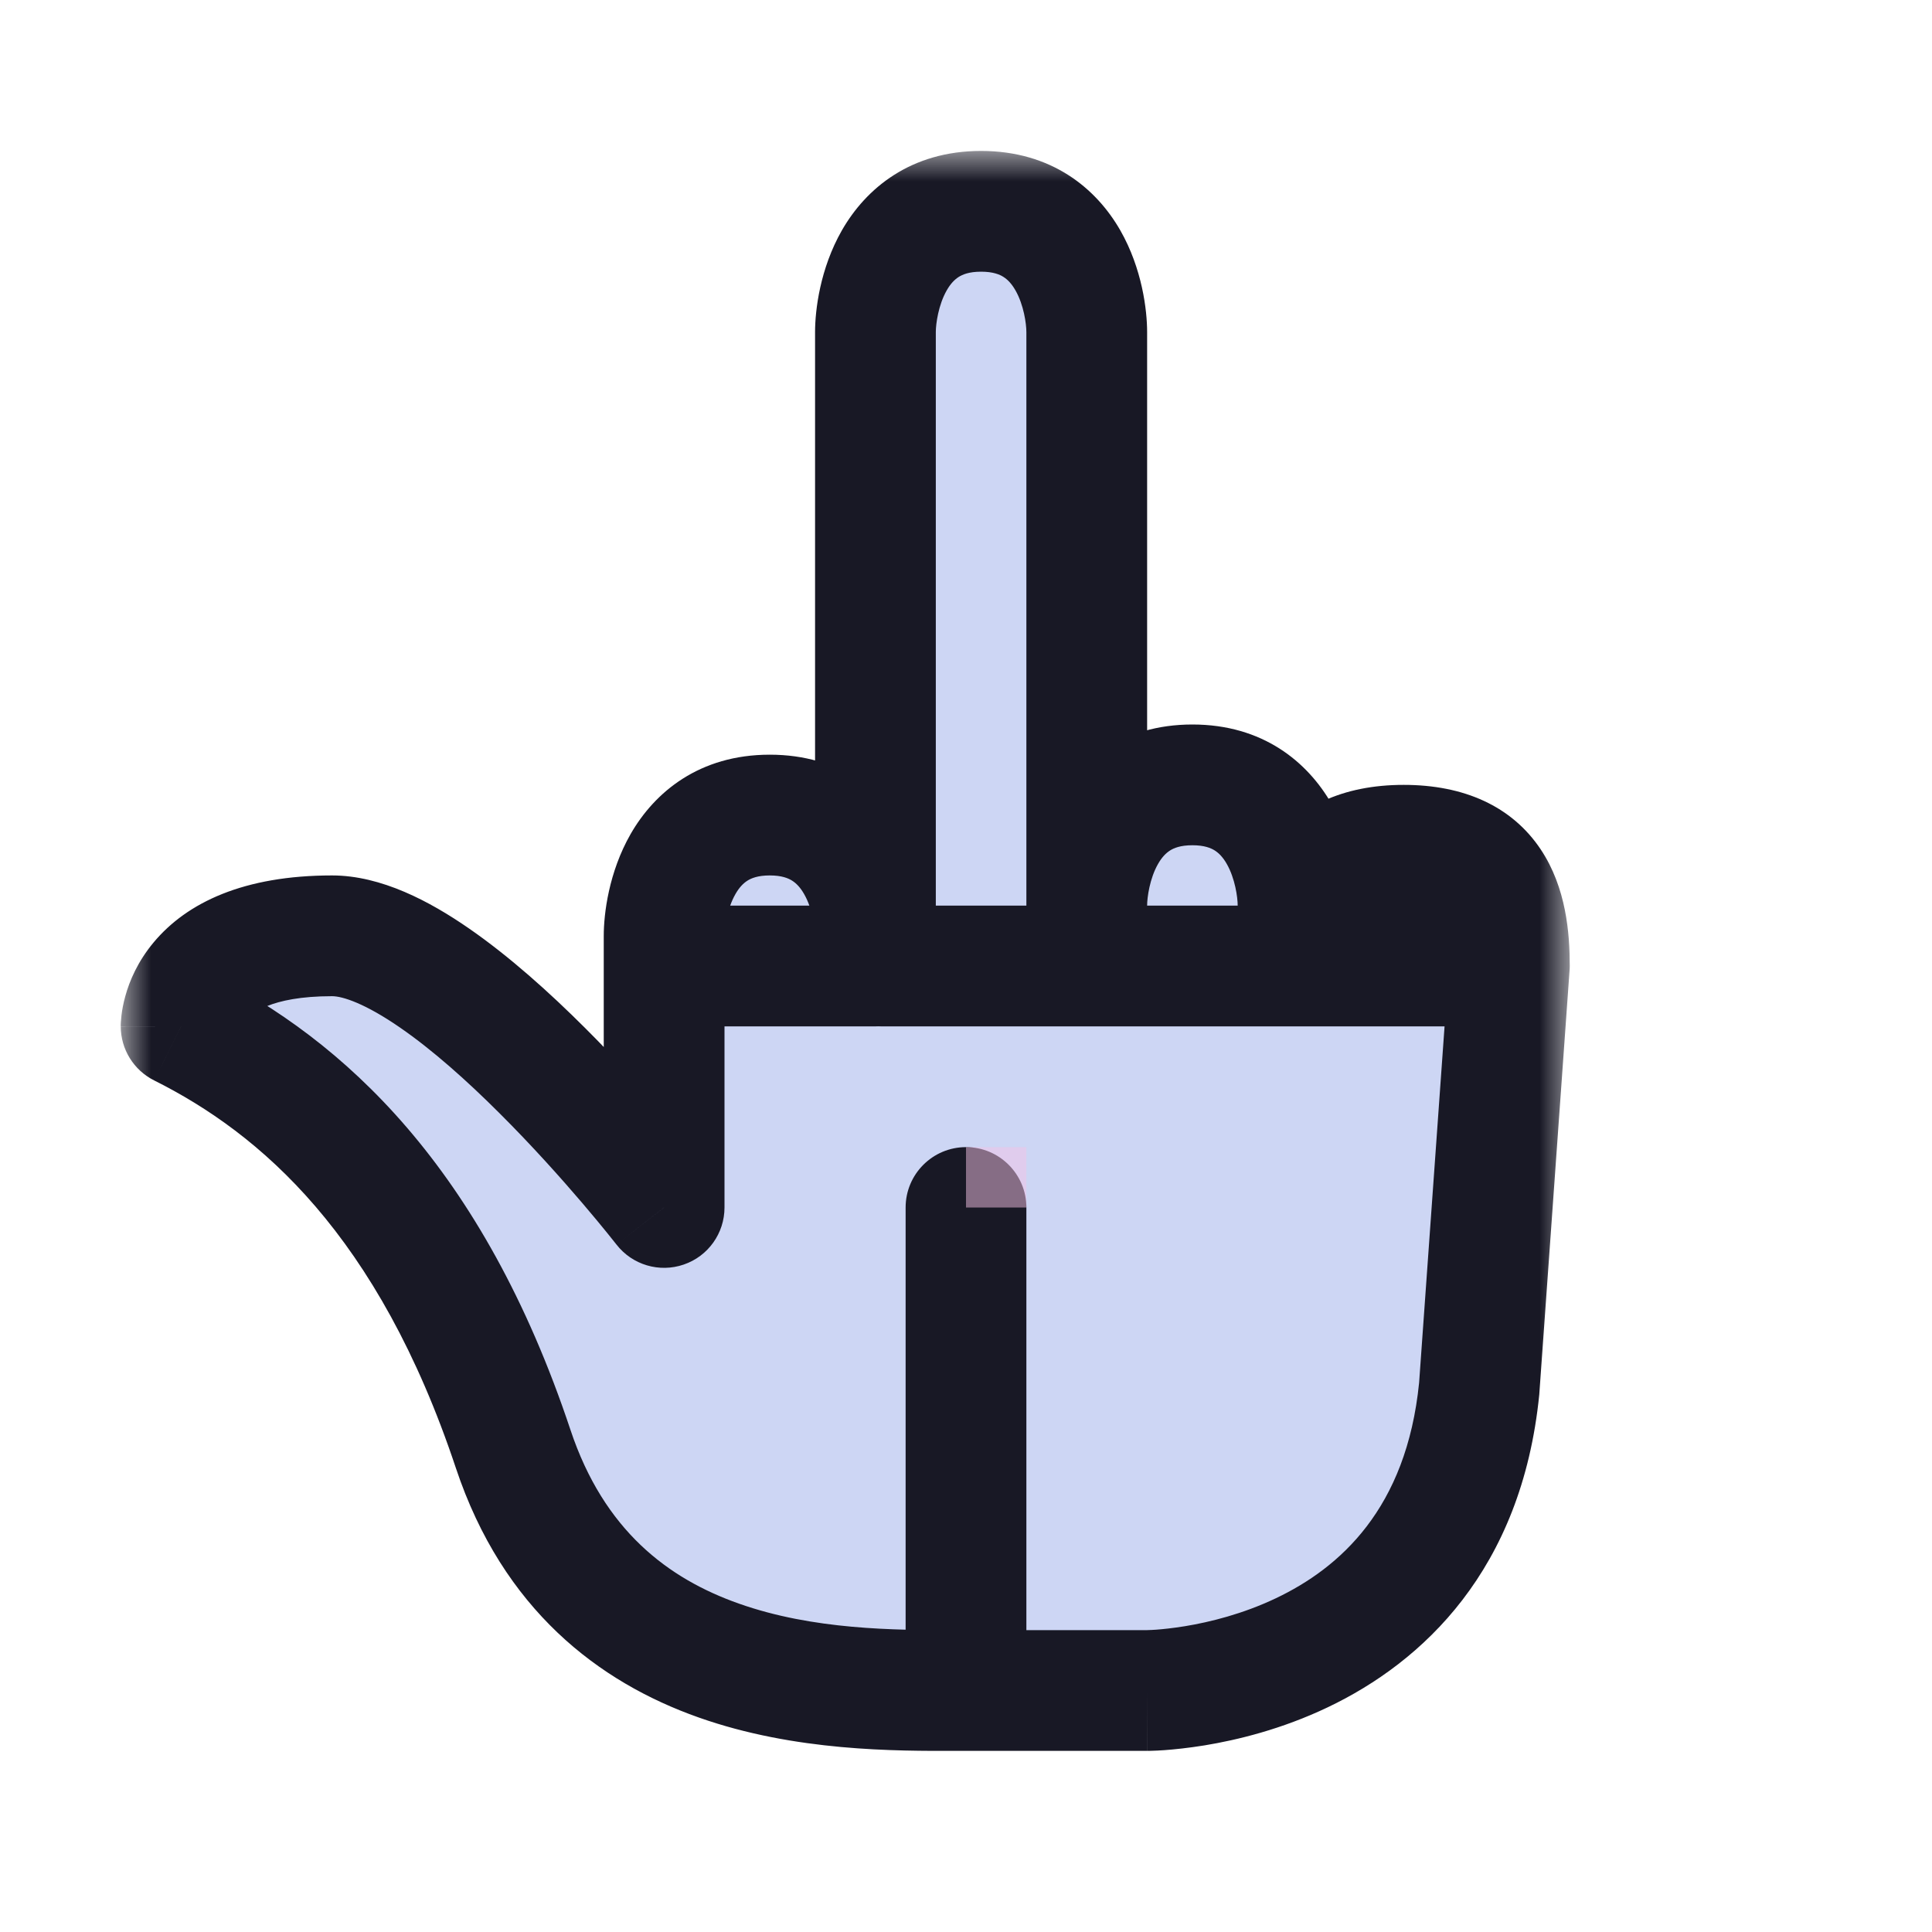 <svg width="32" height="32" viewBox="0 0 32 32" fill="none" xmlns="http://www.w3.org/2000/svg">
<g id="cursor=middle_finger, variant=light, size=32" clip-path="url(#clip0_2320_8949)">
<g id="hand">
<g id="hand_2">
<mask id="path-1-outside-1_2320_8949" maskUnits="userSpaceOnUse" x="2" y="2.5" width="24" height="27" fill="black">
<rect fill="white" x="2" y="2.5" width="24" height="27"/>
<path fill-rule="evenodd" clip-rule="evenodd" d="M16.25 3.5C14.75 3.5 14.5 5 14.5 5.5L14.5 15.5C14.5 15 14.25 13.5 12.75 13.5C11.25 13.5 11 15 11 15.5L11 16H14.5L14.5 16L11 16V20C10.966 19.957 7.49 15.5 5.5 15.5C3 15.5 3 17 3 17C5 18 7.13 19.89 8.5 24C9.836 28.008 13.797 28.003 15.847 28L16 28L16 20L16 28L19 28C19 28 24 28 24.5 23L25 16H14.597L18 16L18 5.5C18 5 17.75 3.5 16.25 3.5ZM18 15C18 14.5 18.25 13 19.75 13C21.25 13 21.5 14.5 21.5 15L21.5 16H18L18 15ZM23.25 14C21.75 14 21.5 15 21.5 16H25C25 15 24.75 14 23.25 14Z"/>
</mask>
<path fill-rule="evenodd" clip-rule="evenodd" d="M16.25 3.5C14.75 3.5 14.5 5 14.5 5.5L14.5 15.5C14.5 15 14.25 13.5 12.75 13.5C11.25 13.5 11 15 11 15.5L11 16H14.5L14.5 16L11 16V20C10.966 19.957 7.49 15.5 5.5 15.5C3 15.5 3 17 3 17C5 18 7.13 19.89 8.5 24C9.836 28.008 13.797 28.003 15.847 28L16 28L16 20L16 28L19 28C19 28 24 28 24.5 23L25 16H14.597L18 16L18 5.5C18 5 17.75 3.5 16.25 3.5ZM18 15C18 14.5 18.25 13 19.75 13C21.25 13 21.5 14.5 21.5 15L21.5 16H18L18 15ZM23.25 14C21.75 14 21.5 15 21.5 16H25C25 15 24.75 14 23.25 14Z" fill="#CDD6F4"/>
<path d="M14.5 5.5H13.5V5.5L14.5 5.5ZM13.5 15.5C13.5 16.052 13.948 16.5 14.5 16.5C15.052 16.5 15.5 16.052 15.5 15.5L13.5 15.5ZM11 15.5H10V15.5L11 15.5ZM11 16L10 16C10 16.552 10.448 17 11 17V16ZM14.5 16L15.499 15.95C15.472 15.418 15.033 15 14.5 15V16ZM14.5 16L14.5 17C14.774 17 15.036 16.888 15.225 16.689C15.413 16.491 15.512 16.224 15.499 15.95L14.5 16ZM11 16L11 15C10.735 15 10.48 15.105 10.293 15.293C10.105 15.48 10 15.735 10 16H11ZM11 20L10.211 20.614C10.473 20.951 10.921 21.084 11.325 20.945C11.729 20.807 12 20.427 12 20H11ZM3 17H2C2 17.379 2.214 17.725 2.553 17.895L3 17ZM8.5 24L7.551 24.316L8.5 24ZM15.847 28L15.847 27H15.846L15.847 28ZM16 28L16.001 29C16.553 29 17 28.552 17 28L16 28ZM16 20H17C17 19.448 16.552 19 16 19C15.448 19 15 19.448 15 20L16 20ZM16 28H15C15 28.265 15.105 28.52 15.293 28.707C15.48 28.895 15.735 29 16 29L16 28ZM19 28V27H19L19 28ZM24.5 23L25.495 23.099C25.496 23.09 25.497 23.081 25.497 23.071L24.5 23ZM25 16L25.997 16.071C26.017 15.794 25.921 15.522 25.732 15.319C25.543 15.115 25.278 15 25 15V16ZM14.597 16L14.597 15C14.045 15 13.597 15.448 13.597 16C13.597 16.552 14.045 17 14.597 17V16ZM18 16L18 17C18.552 17 19 16.552 19 16H18ZM18 5.5L19 5.5V5.5H18ZM18 15H17V15L18 15ZM21.5 15H20.5V15L21.5 15ZM21.5 16V17C21.765 17 22.02 16.895 22.207 16.707C22.395 16.52 22.5 16.265 22.5 16L21.5 16ZM18 16L17 16C17 16.552 17.448 17 18 17V16ZM21.5 16H20.5C20.5 16.552 20.948 17 21.5 17V16ZM25 16V17C25.552 17 26 16.552 26 16H25ZM15.5 5.5C15.5 5.363 15.543 5.05 15.681 4.809C15.743 4.7 15.81 4.631 15.879 4.587C15.942 4.547 16.05 4.5 16.25 4.5V2.5C15.083 2.5 14.342 3.121 13.944 3.816C13.582 4.45 13.5 5.137 13.5 5.5H15.5ZM15.5 15.5L15.5 5.5L13.5 5.5L13.5 15.5L15.5 15.5ZM12.75 14.5C12.95 14.5 13.058 14.547 13.121 14.587C13.19 14.631 13.257 14.7 13.319 14.809C13.457 15.05 13.5 15.363 13.5 15.5H15.5C15.5 15.137 15.418 14.45 15.056 13.816C14.658 13.121 13.917 12.5 12.75 12.5V14.5ZM12 15.5C12 15.363 12.043 15.05 12.181 14.809C12.243 14.7 12.31 14.631 12.379 14.587C12.442 14.547 12.55 14.5 12.75 14.5V12.5C11.583 12.5 10.842 13.121 10.444 13.816C10.082 14.45 10 15.137 10 15.5H12ZM12 16L12 15.5L10 15.5L10 16L12 16ZM14.5 15H11V17H14.5V15ZM15.499 15.95L15.499 15.95L13.501 16.05L13.501 16.05L15.499 15.95ZM11 17L14.5 17L14.5 15L11 15L11 17ZM12 20V16H10V20H12ZM5.5 16.5C5.676 16.5 6.052 16.623 6.626 17.02C7.163 17.39 7.737 17.902 8.277 18.442C9.356 19.517 10.203 20.604 10.211 20.614L11.789 19.385C11.763 19.352 10.856 18.189 9.69 17.026C9.109 16.446 8.439 15.841 7.762 15.374C7.125 14.934 6.319 14.5 5.5 14.5V16.5ZM3 17C4 17 4 17.001 4 17.002C4 17.002 4 17.003 4 17.003C4 17.004 4 17.005 4 17.006C4 17.008 4 17.01 4 17.012C4 17.016 4 17.019 4 17.023C4 17.029 3.999 17.034 3.999 17.039C3.999 17.047 3.998 17.052 3.998 17.054C3.998 17.057 3.998 17.049 4.003 17.033C4.011 17.003 4.031 16.95 4.081 16.89C4.152 16.804 4.457 16.5 5.5 16.5V14.5C4.043 14.5 3.098 14.946 2.544 15.61C2.281 15.925 2.145 16.247 2.076 16.498C2.041 16.623 2.022 16.732 2.012 16.817C2.007 16.86 2.004 16.897 2.002 16.928C2.001 16.943 2.001 16.957 2 16.969C2 16.975 2 16.98 2 16.986C2 16.988 2 16.991 2 16.993C2 16.994 2 16.996 2 16.997C2 16.997 2 16.998 2 16.998C2 16.999 2 17 3 17ZM9.449 23.684C7.997 19.329 5.691 17.227 3.447 16.106L2.553 17.895C4.309 18.773 6.263 20.451 7.551 24.316L9.449 23.684ZM15.846 27C14.804 27.002 13.468 26.995 12.239 26.561C11.068 26.148 10.004 25.35 9.449 23.684L7.551 24.316C8.332 26.658 9.916 27.862 11.573 28.447C13.171 29.012 14.84 29.002 15.849 29L15.846 27ZM15.999 27L15.847 27L15.848 29L16.001 29L15.999 27ZM15 20L15 28L17 28L17 20L15 20ZM17 28L17 20H15L15 28H17ZM19 27L16 27L16 29L19 29L19 27ZM23.505 22.901C23.296 24.992 22.188 25.97 21.133 26.472C20.584 26.733 20.04 26.867 19.627 26.935C19.423 26.968 19.256 26.985 19.145 26.993C19.09 26.997 19.048 26.998 19.023 26.999C19.011 27 19.002 27 18.998 27C18.996 27 18.995 27 18.996 27C18.996 27 18.996 27 18.997 27C18.997 27 18.998 27 18.998 27C18.998 27 18.999 27 18.999 27C19 27 19 27 19 28C19 29 19 29 19.001 29C19.001 29 19.002 29 19.002 29C19.003 29 19.004 29 19.005 29C19.007 29 19.009 29 19.012 29C19.017 29 19.023 29 19.03 29C19.046 29 19.065 28.999 19.09 28.998C19.138 28.997 19.204 28.994 19.287 28.988C19.451 28.976 19.678 28.953 19.951 28.909C20.492 28.82 21.229 28.642 21.992 28.278C23.562 27.53 25.204 26.008 25.495 23.099L23.505 22.901ZM24.003 15.929L23.503 22.929L25.497 23.071L25.997 16.071L24.003 15.929ZM14.597 17H25V15H14.597V17ZM18 15L14.597 15L14.597 17L18 17L18 15ZM17 5.5L17 16H19L19 5.5L17 5.5ZM16.25 4.5C16.45 4.5 16.558 4.547 16.621 4.587C16.69 4.631 16.757 4.7 16.819 4.809C16.957 5.05 17 5.363 17 5.5H19C19 5.137 18.918 4.45 18.556 3.816C18.158 3.121 17.417 2.5 16.25 2.5V4.5ZM19.75 12C18.583 12 17.842 12.621 17.444 13.316C17.082 13.95 17 14.637 17 15H19C19 14.863 19.043 14.55 19.181 14.309C19.243 14.2 19.31 14.131 19.379 14.087C19.442 14.047 19.55 14 19.75 14V12ZM22.5 15C22.5 14.637 22.418 13.95 22.056 13.316C21.658 12.621 20.917 12 19.75 12V14C19.95 14 20.058 14.047 20.121 14.087C20.19 14.131 20.257 14.2 20.319 14.309C20.457 14.55 20.5 14.863 20.5 15H22.5ZM22.5 16L22.5 15L20.5 15L20.5 16L22.5 16ZM18 17H21.5V15H18V17ZM17 15L17 16L19 16L19 15L17 15ZM22.5 16C22.5 15.542 22.567 15.296 22.645 15.18C22.671 15.139 22.704 15.107 22.767 15.078C22.838 15.045 22.984 15 23.25 15V13C22.253 13 21.459 13.352 20.98 14.07C20.558 14.704 20.5 15.458 20.5 16H22.5ZM25 15H21.5V17H25V15ZM23.25 15C23.516 15 23.662 15.045 23.733 15.078C23.796 15.107 23.829 15.139 23.855 15.18C23.933 15.296 24 15.542 24 16H26C26 15.458 25.942 14.704 25.52 14.07C25.041 13.352 24.247 13 23.25 13V15Z" fill="#181825" mask="url(#path-1-outside-1_2320_8949)"/>
</g>
</g>
<g id="hotspot" clip-path="url(#clip1_2320_8949)">
<rect id="center" opacity="0.5" x="16" y="19" width="1" height="1" fill="#F5C2E7"/>
</g>
</g>
<defs>
<clipPath id="clip0_2320_8949">
<rect width="32" height="32" fill="white"/>
</clipPath>
<clipPath id="clip1_2320_8949">
<rect width="1" height="1" fill="white" transform="translate(16 19)"/>
</clipPath>
</defs>
</svg>
